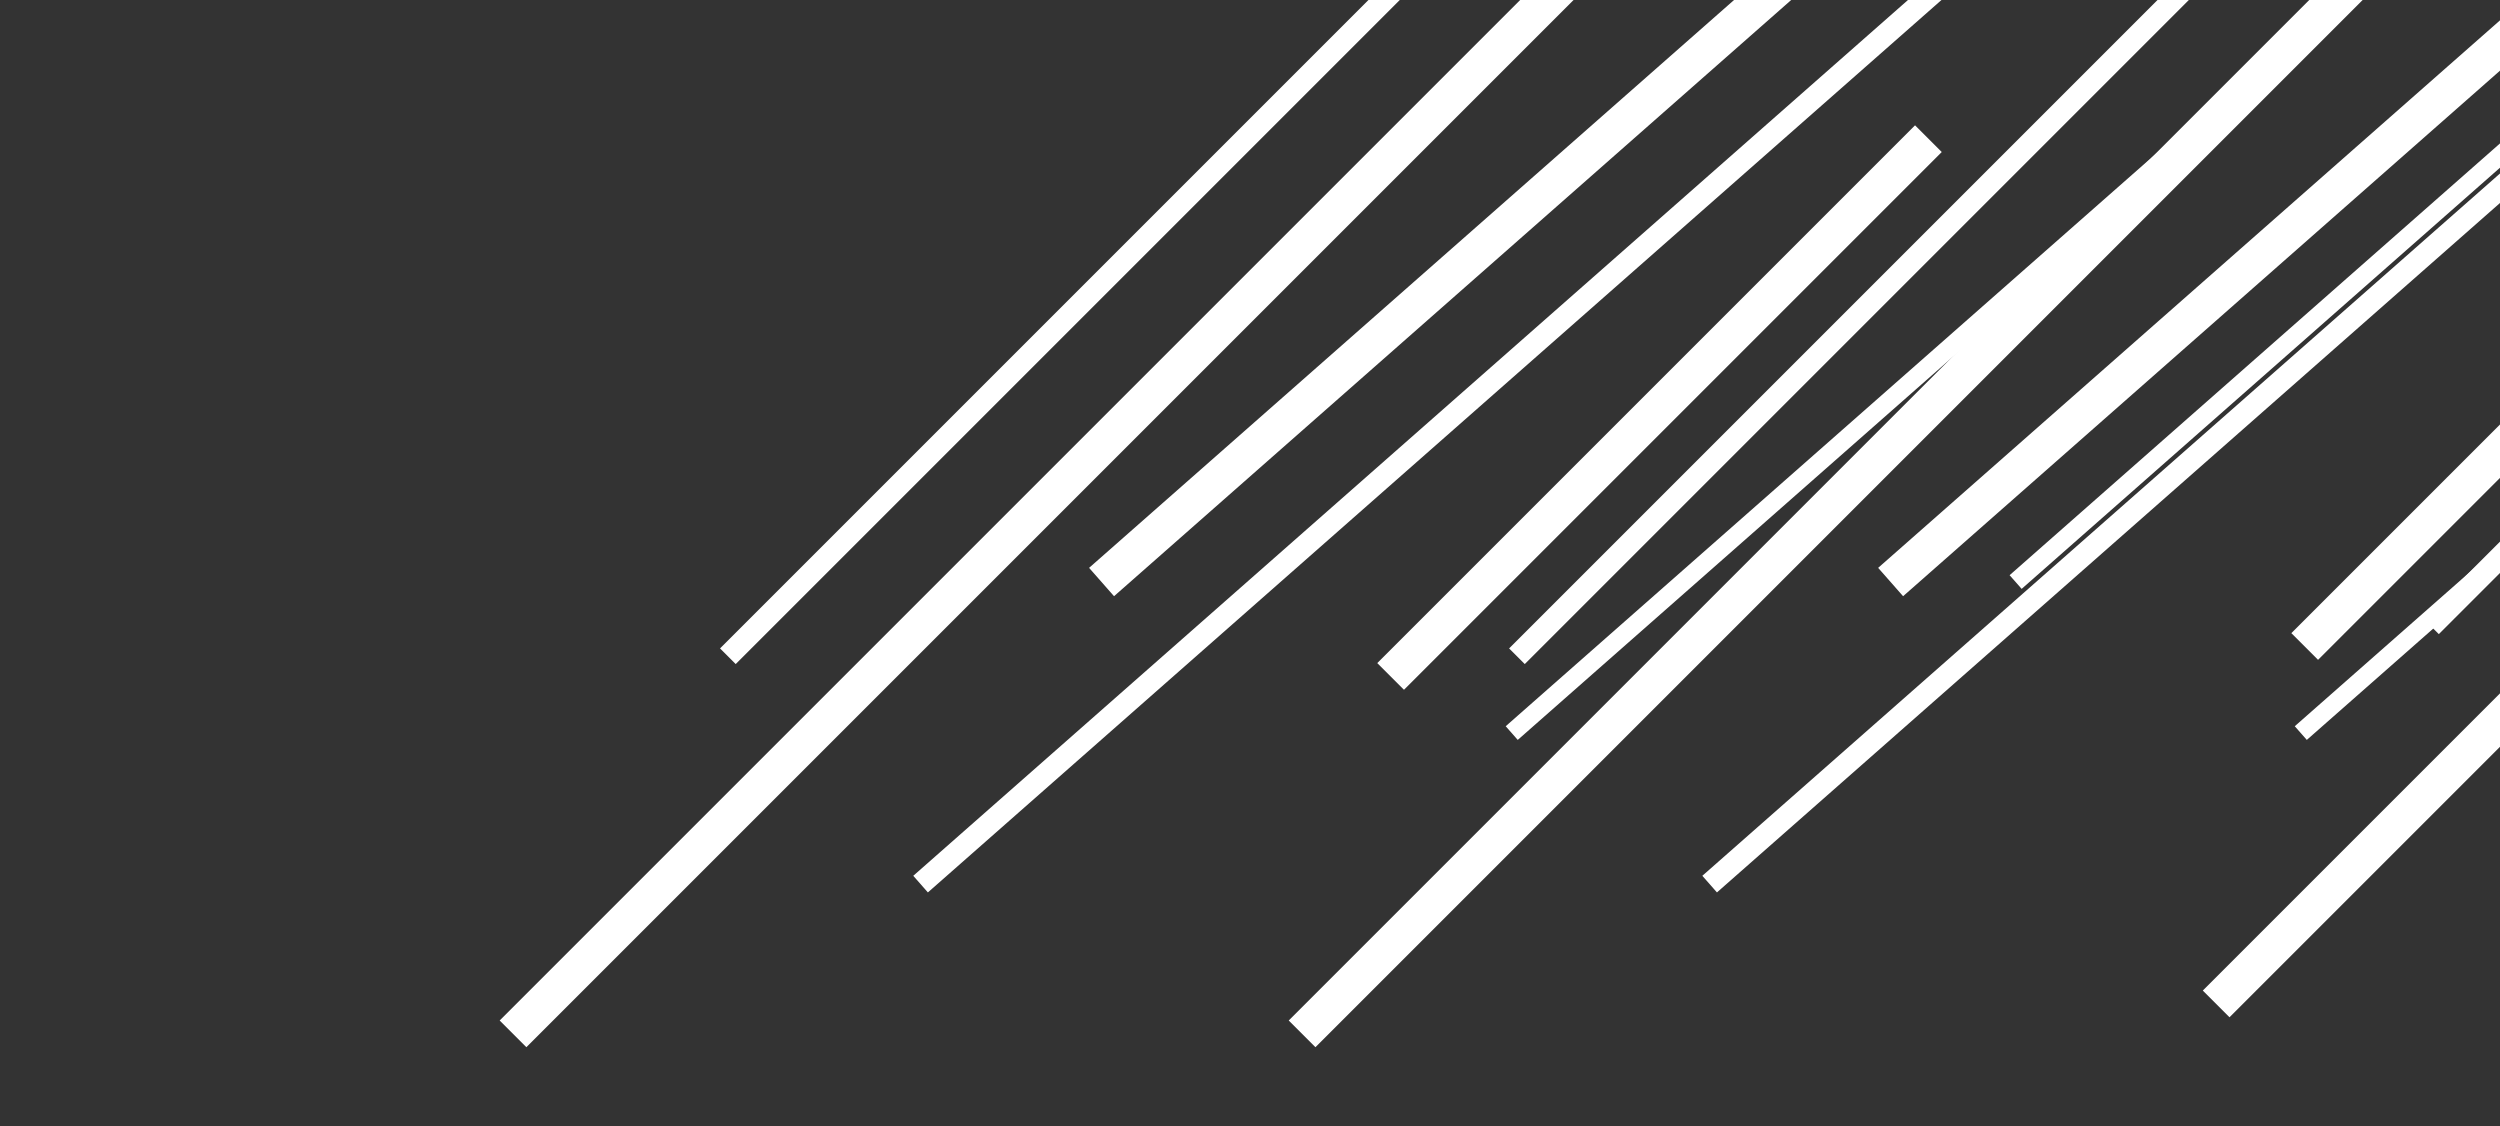 <svg width="1920" height="865" viewBox="0 0 1920 865" fill="none" xmlns="http://www.w3.org/2000/svg">
<rect x="0" y="0" width="1920" height="865" fill="#333333" stroke="none"/>
<g clip-path="url(#clip0_70_1605)">
<path d="M1770 496.5L2183 83.5" stroke="white" stroke-width="29"/>
<path d="M1068 519.5L1481 106.5" stroke="white" stroke-width="29"/>
<path d="M1867 481L2829 -481" stroke="white" stroke-width="17"/>
<path d="M1165 504L2127 -458" stroke="white" stroke-width="17"/>
<path d="M559 504L1521 -458" stroke="white" stroke-width="17"/>
<path d="M1702 771L2664 -191" stroke="white" stroke-width="29"/>
<path d="M1000 794L1962 -168" stroke="white" stroke-width="29"/>
<path d="M394 794L1356 -168" stroke="white" stroke-width="29"/>
<path d="M1313 679L2275 -168" stroke="white" stroke-width="17"/>
<path d="M707 679L1669 -168" stroke="white" stroke-width="17"/>
<path d="M1767 563L2729 -284" stroke="white" stroke-width="14"/>
<path d="M1161 563L2123 -284" stroke="white" stroke-width="14"/>
<path d="M1548 447L2510 -400" stroke="white" stroke-width="14"/>
<path d="M1452 447L2414 -400" stroke="white" stroke-width="29"/>
<path d="M846 447L1808 -400" stroke="white" stroke-width="29"/>
</g>
<defs>
<clipPath id="clip0_70_1605">
<rect width="1920" height="865" fill="white"/>
</clipPath>
</defs>
</svg>

